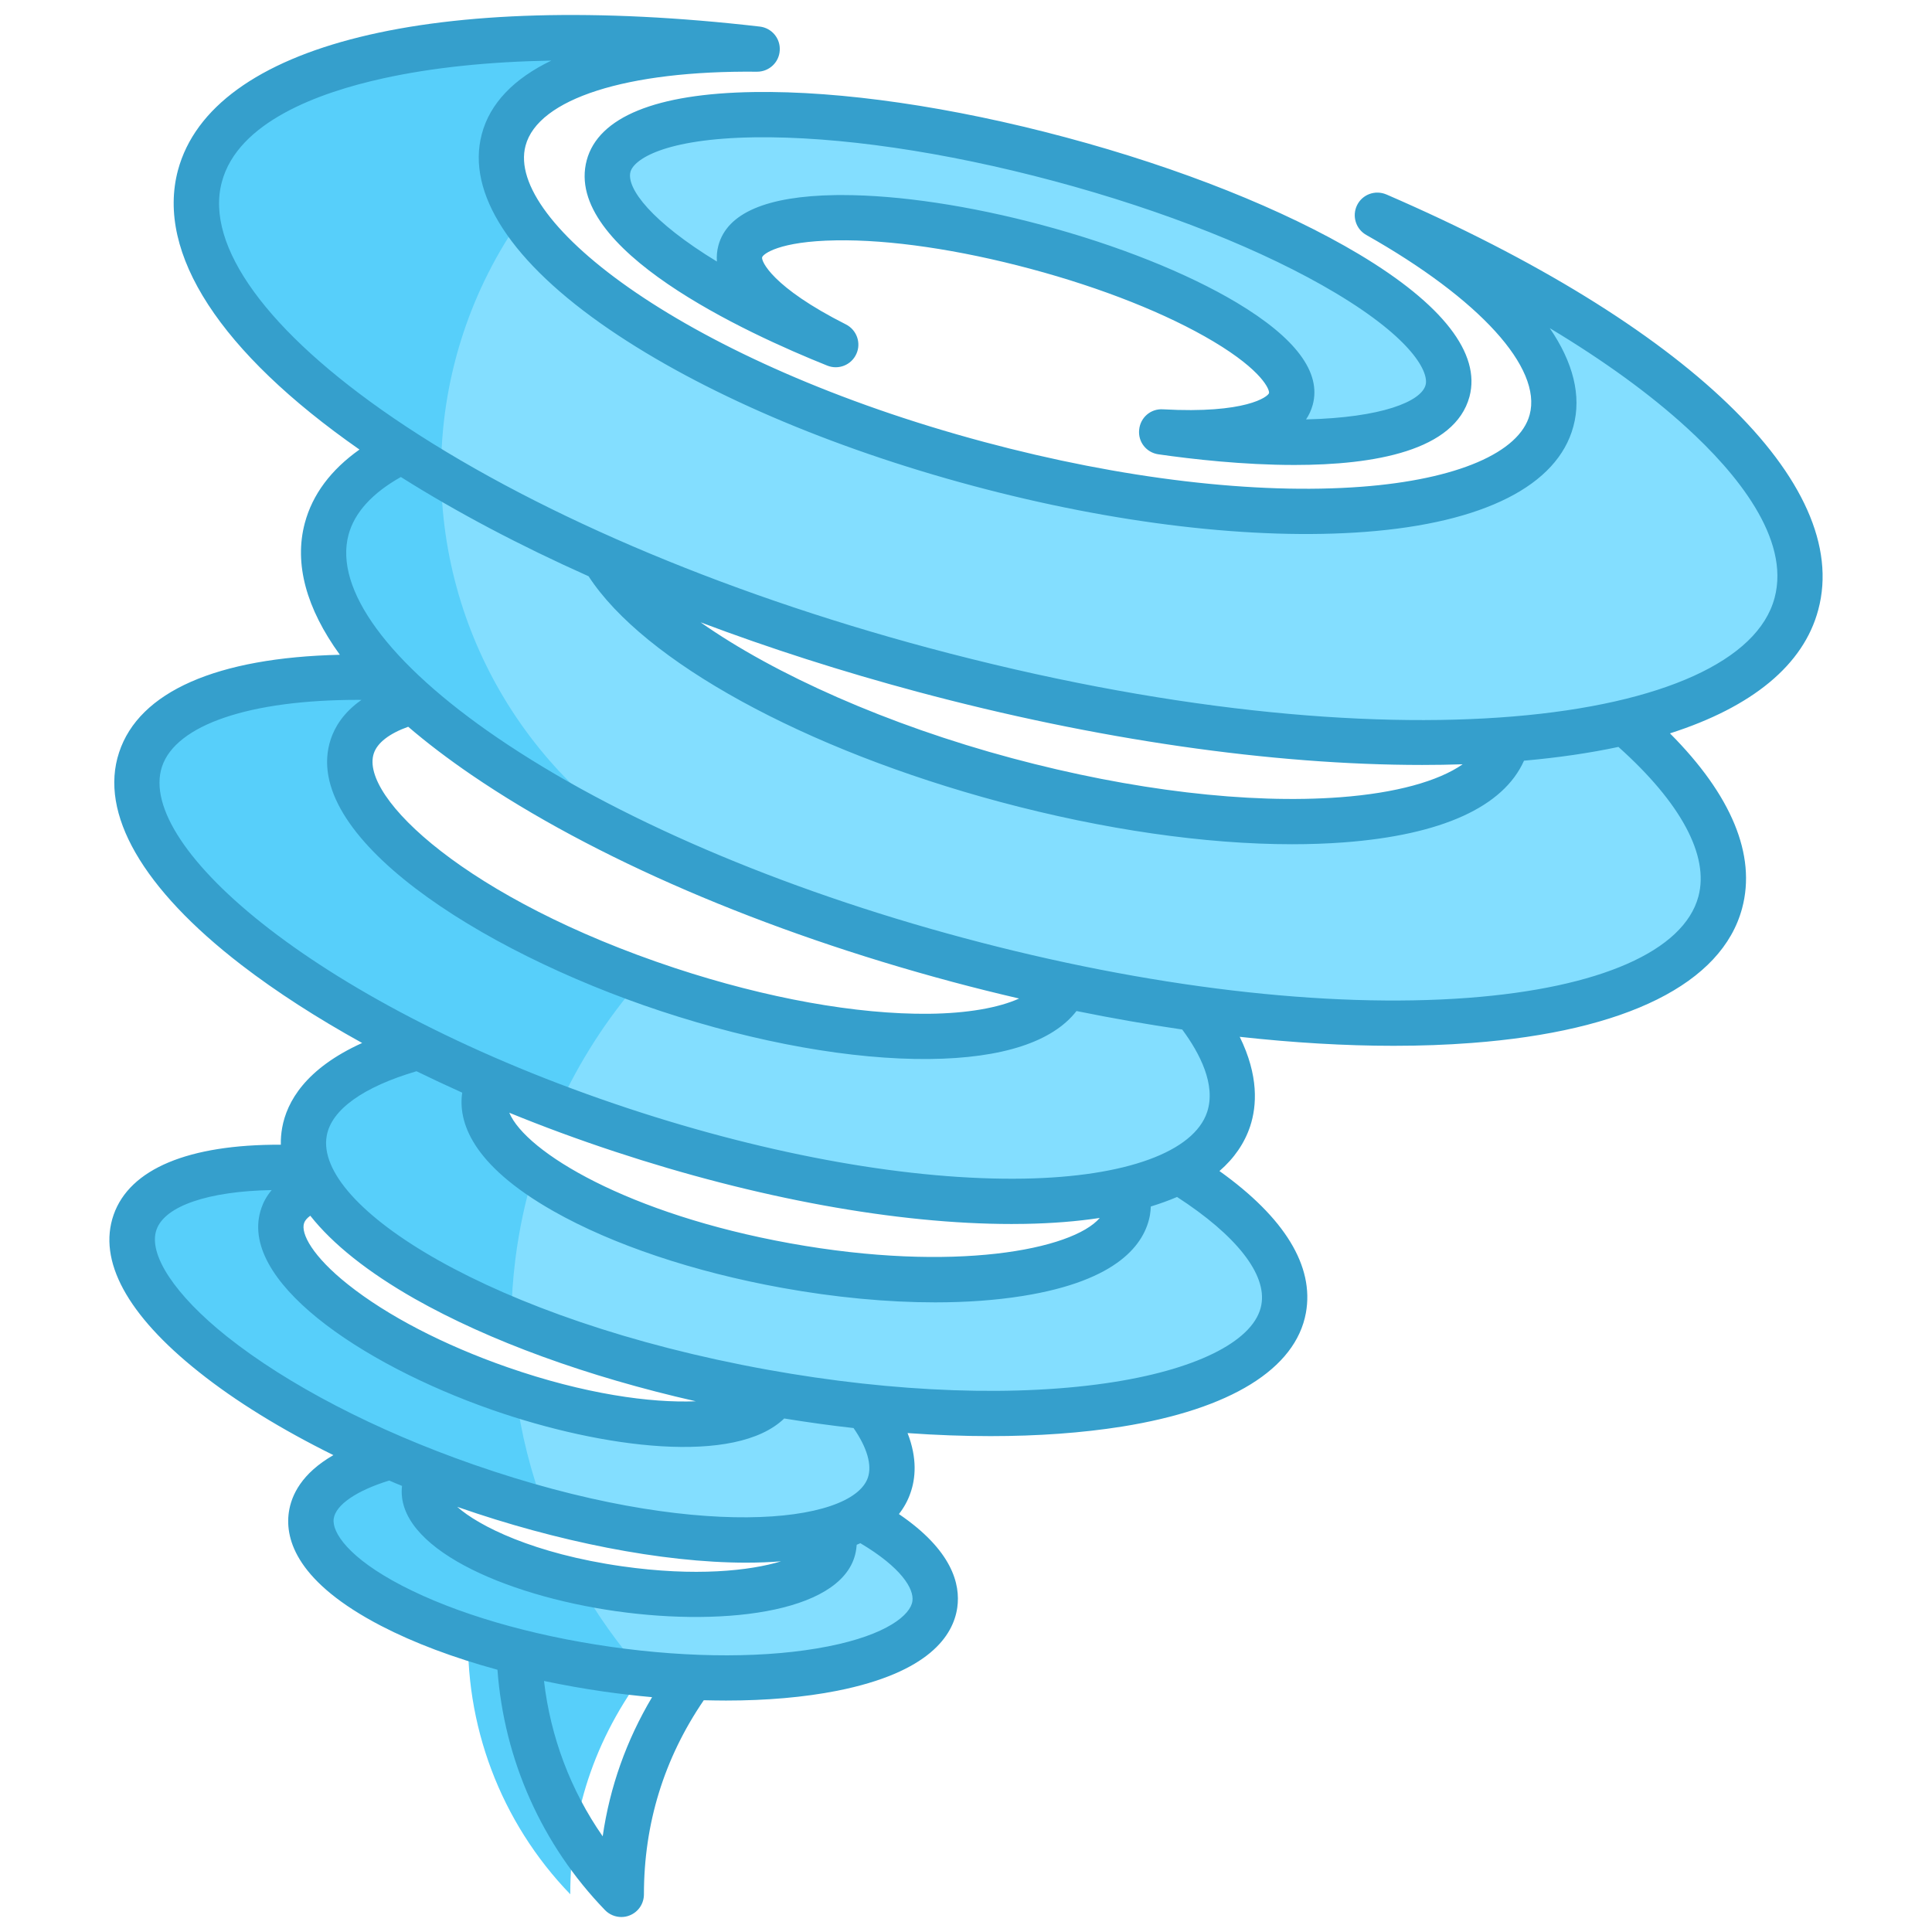 <svg width="78" height="78" viewBox="0 0 78 78" fill="none" xmlns="http://www.w3.org/2000/svg">
<path fill-rule="evenodd" clip-rule="evenodd" d="M18.911 65.576C23.843 66.629 26.308 67.155 26.308 67.155C24.113 69.915 23.018 73.022 23.024 76.477C20.209 73.565 18.721 69.621 18.911 65.576Z" fill="#57CFFA"/>
<path fill-rule="evenodd" clip-rule="evenodd" d="M30.619 59.603C35.047 60.917 37.998 62.938 37.737 64.767C37.39 67.204 31.473 68.376 24.52 67.386C17.568 66.395 12.214 63.616 12.561 61.179C12.822 59.35 16.22 58.234 20.839 58.209C18.719 58.445 17.27 59.105 17.134 60.063C16.906 61.663 20.42 63.486 24.983 64.137C29.547 64.787 33.431 64.018 33.658 62.418C33.795 61.46 32.589 60.422 30.619 59.603Z" fill="#83DEFF"/>
<path fill-rule="evenodd" clip-rule="evenodd" d="M25.991 67.565C25.507 67.516 25.017 67.456 24.52 67.386C17.568 66.395 12.214 63.616 12.561 61.179C12.822 59.35 16.22 58.234 20.839 58.209C18.719 58.445 17.27 59.105 17.134 60.063C16.934 61.465 19.608 63.038 23.343 63.844C24.083 65.165 24.968 66.413 25.991 67.565Z" fill="#57CFFA"/>
<path fill-rule="evenodd" clip-rule="evenodd" d="M28.3 51.793C33.489 54.509 36.667 57.745 35.896 59.958C34.869 62.905 27.22 62.917 18.812 59.986C10.404 57.055 4.42 52.29 5.448 49.342C6.219 47.13 10.72 46.571 16.473 47.669C13.777 47.445 11.814 47.912 11.41 49.071C10.736 51.005 14.663 54.133 20.181 56.057C25.7 57.981 30.721 57.972 31.395 56.038C31.799 54.879 30.552 53.293 28.3 51.793Z" fill="#83DEFF"/>
<path fill-rule="evenodd" clip-rule="evenodd" d="M22.006 60.971C20.962 60.691 19.893 60.363 18.812 59.986C10.404 57.055 4.42 52.29 5.448 49.342C6.219 47.13 10.72 46.571 16.473 47.669C13.777 47.445 11.814 47.912 11.41 49.071C10.736 51.005 14.663 54.133 20.181 56.057C20.397 56.132 20.611 56.204 20.824 56.273C21.038 57.881 21.434 59.457 22.006 60.971V60.971Z" fill="#57CFFA"/>
<path fill-rule="evenodd" clip-rule="evenodd" d="M40.886 44.264C47.8 46.599 52.34 49.964 51.821 52.836C51.129 56.663 41.718 58.165 30.8 56.191C19.883 54.217 11.594 49.515 12.286 45.688C12.805 42.816 18.236 41.253 25.53 41.487C22.168 41.734 19.843 42.691 19.57 44.195C19.116 46.707 24.557 49.794 31.723 51.089C38.889 52.385 45.066 51.399 45.52 48.887C45.792 47.383 43.948 45.672 40.886 44.264Z" fill="#83DEFF"/>
<path fill-rule="evenodd" clip-rule="evenodd" d="M20.642 53.297C15.209 51.055 11.835 48.185 12.286 45.688C12.778 42.968 17.674 41.423 24.384 41.465C24.349 41.516 24.314 41.567 24.279 41.618C21.601 41.991 19.808 42.886 19.571 44.195C19.391 45.193 20.142 46.282 21.561 47.313C21.214 48.45 20.961 49.623 20.809 50.82C20.704 51.646 20.649 52.473 20.642 53.297H20.642Z" fill="#57CFFA"/>
<path fill-rule="evenodd" clip-rule="evenodd" d="M38.511 33.639C46.019 37.414 50.655 41.983 49.6 45.174C48.196 49.427 37.222 49.625 25.091 45.617C12.959 41.608 4.263 34.912 5.668 30.66C6.723 27.468 13.168 26.561 21.447 28.001C17.574 27.742 14.768 28.459 14.216 30.13C13.293 32.921 19.001 37.316 26.963 39.947C34.926 42.578 42.129 42.448 43.051 39.657C43.603 37.985 41.776 35.738 38.511 33.639H38.511Z" fill="#83DEFF"/>
<path fill-rule="evenodd" clip-rule="evenodd" d="M22.542 44.716C11.767 40.662 4.364 34.608 5.668 30.66C6.666 27.641 12.486 26.666 20.119 27.788C20.15 27.843 20.181 27.897 20.212 27.951C16.986 27.911 14.707 28.642 14.216 30.13C13.337 32.79 18.48 36.908 25.858 39.566C24.509 41.114 23.392 42.849 22.542 44.716Z" fill="#57CFFA"/>
<path fill-rule="evenodd" clip-rule="evenodd" d="M54.678 22.729C64.386 26.933 70.542 32.34 69.447 36.427C67.988 41.873 54.21 42.913 38.674 38.75C23.138 34.587 11.726 26.798 13.185 21.352C14.28 17.265 22.315 15.66 32.825 16.873C27.939 16.827 24.463 17.93 23.89 20.071C22.932 23.645 30.422 28.758 40.62 31.49C50.817 34.222 59.86 33.54 60.818 29.965C61.391 27.825 58.933 25.132 54.678 22.729H54.678Z" fill="#83DEFF"/>
<path fill-rule="evenodd" clip-rule="evenodd" d="M27.457 34.833C18.037 30.661 12.109 25.369 13.185 21.352C13.643 19.644 15.313 18.369 17.87 17.553C17.837 17.945 17.817 18.339 17.81 18.736C17.699 25.576 21.511 31.78 27.457 34.833Z" fill="#57CFFA"/>
<path fill-rule="evenodd" clip-rule="evenodd" d="M55.603 8.685C66.725 13.501 73.778 19.696 72.523 24.379C70.851 30.618 55.067 31.809 37.268 27.04C19.468 22.27 6.394 13.347 8.066 7.108C9.321 2.425 18.526 0.586 30.566 1.976C24.968 1.923 20.987 3.187 20.33 5.639C19.232 9.734 27.813 15.592 39.496 18.722C51.179 21.852 61.539 21.07 62.636 16.976C63.294 14.523 60.477 11.438 55.603 8.685L55.603 8.685Z" fill="#83DEFF"/>
<path fill-rule="evenodd" clip-rule="evenodd" d="M17.809 19.176C10.984 15.129 7.109 10.678 8.066 7.108C9.32 2.425 18.526 0.586 30.566 1.976C24.968 1.923 20.987 3.187 20.329 5.639C20.072 6.602 20.348 7.661 21.074 8.76C19.055 11.612 17.87 15.064 17.81 18.736C17.808 18.883 17.808 19.03 17.809 19.176Z" fill="#57CFFA"/>
<path fill-rule="evenodd" clip-rule="evenodd" d="M46.892 17.433C53.173 18.334 57.902 17.767 58.437 15.773C59.149 13.116 52.144 8.931 42.792 6.425C33.439 3.919 25.28 4.041 24.568 6.698C24.034 8.693 27.847 11.548 33.737 13.908C31.139 12.596 29.602 11.191 29.881 10.146C30.349 8.402 35.704 8.322 41.843 9.967C47.981 11.612 52.579 14.359 52.111 16.103C51.831 17.147 49.797 17.595 46.892 17.433L46.892 17.433Z" fill="#83DEFF"/>
<path fill-rule="evenodd" clip-rule="evenodd" d="M49.93 12.218C47.917 11.018 45.132 9.906 42.084 9.089C39.152 8.303 36.292 7.875 33.997 7.875C33.903 7.875 33.816 7.875 33.729 7.876C30.943 7.919 29.353 8.604 29.003 9.914C28.943 10.132 28.93 10.347 28.943 10.559C26.326 8.967 25.279 7.606 25.453 6.939C25.587 6.447 26.789 5.599 30.46 5.544C33.816 5.497 38.118 6.121 42.561 7.312C47.004 8.502 51.038 10.108 53.924 11.831C57.072 13.714 57.689 15.049 57.555 15.542C57.38 16.208 55.79 16.862 52.729 16.933C52.85 16.756 52.937 16.561 52.998 16.345C53.353 15.034 52.313 13.645 49.93 12.218ZM46.95 16.525C46.454 16.494 46.038 16.86 45.991 17.347C45.937 17.833 46.279 18.272 46.769 18.342C48.118 18.536 50.185 18.772 52.259 18.772C55.488 18.772 58.736 18.2 59.327 16.014C59.79 14.275 58.246 12.285 54.864 10.262C51.837 8.455 47.635 6.779 43.031 5.547C38.427 4.313 33.957 3.661 30.433 3.716C26.487 3.775 24.158 4.726 23.688 6.467C22.728 10.055 30.158 13.463 33.4 14.761C33.856 14.944 34.373 14.735 34.574 14.288C34.776 13.844 34.588 13.318 34.151 13.097C31.158 11.586 30.728 10.533 30.769 10.389C30.802 10.261 31.44 9.739 33.755 9.704C35.923 9.666 38.722 10.081 41.608 10.854C44.501 11.628 47.118 12.67 48.991 13.787C50.978 14.974 51.266 15.745 51.233 15.871C51.192 16.016 50.293 16.712 46.951 16.525H46.95ZM71.643 24.146C72.294 21.729 70.072 19.067 68.092 17.262C66.609 15.905 64.743 14.555 62.568 13.248C63.515 14.633 63.857 15.981 63.521 17.216C62.884 19.601 59.897 21.113 55.112 21.474C50.642 21.811 45.011 21.15 39.266 19.61C33.514 18.07 28.312 15.83 24.607 13.303C20.641 10.596 18.815 7.792 19.453 5.408C19.782 4.171 20.748 3.173 22.258 2.446C19.721 2.491 17.439 2.73 15.473 3.163C12.855 3.737 9.6 4.93 8.956 7.349C8.265 9.925 10.788 13.397 15.882 16.875C21.319 20.583 28.997 23.881 37.507 26.162C56.259 31.186 70.3 29.177 71.642 24.146L71.643 24.146ZM28.285 25.125C31.057 26.17 33.997 27.113 37.037 27.928C44.259 29.862 51.353 30.883 57.421 30.883C57.971 30.883 58.515 30.874 59.052 30.856C58.065 31.543 56.347 32.018 54.119 32.186C50.407 32.466 45.696 31.907 40.863 30.612C35.843 29.267 31.279 27.233 28.285 25.125ZM68.569 36.195C67.978 38.394 64.589 39.884 59.273 40.286C53.561 40.715 46.333 39.859 38.917 37.871C31.5 35.885 24.809 33.011 20.077 29.782C15.674 26.776 13.486 23.791 14.07 21.593C14.312 20.691 15.03 19.907 16.184 19.258C18.426 20.673 20.976 22.02 23.762 23.265C25.997 26.701 32.46 30.254 40.386 32.378C44.561 33.494 48.655 34.084 52.165 34.084C52.89 34.084 53.588 34.059 54.259 34.009C58.206 33.711 60.696 32.574 61.528 30.711C62.904 30.589 64.179 30.403 65.34 30.155C67.864 32.412 69.012 34.547 68.569 36.195ZM50.924 52.678C50.675 54.076 48.46 55.24 45.004 55.791C41.138 56.408 36.151 56.233 30.97 55.296C19.849 53.285 12.674 48.707 13.191 45.855C13.379 44.8 14.667 43.881 16.815 43.249C17.419 43.544 18.037 43.832 18.661 44.114C18.493 45.266 19.01 47.007 22.346 48.898C24.728 50.249 28.003 51.349 31.567 51.993C33.715 52.382 35.829 52.58 37.755 52.58C39.024 52.58 40.212 52.494 41.286 52.322C45.158 51.705 46.219 50.205 46.427 49.055C46.447 48.94 46.454 48.826 46.461 48.71C46.836 48.594 47.192 48.466 47.521 48.325C49.91 49.873 51.152 51.446 50.924 52.677V52.678ZM36.836 64.643C36.762 65.189 35.823 65.997 33.433 66.469C31.037 66.945 27.916 66.951 24.654 66.486C21.392 66.02 18.399 65.144 16.231 64.018C14.07 62.897 13.392 61.859 13.473 61.312C13.553 60.755 14.399 60.177 15.714 59.773C15.882 59.847 16.057 59.92 16.231 59.99C15.943 62.461 20.339 64.402 24.856 65.046C29.413 65.695 34.212 65.048 34.567 62.552C34.574 62.49 34.581 62.429 34.588 62.367C34.635 62.345 34.681 62.324 34.735 62.303C36.379 63.279 36.91 64.141 36.836 64.643L36.836 64.643ZM24.332 74.137C23.037 72.278 22.225 70.127 21.963 67.865C22.755 68.032 23.567 68.177 24.393 68.296C25.044 68.387 25.688 68.462 26.326 68.519C25.285 70.269 24.621 72.147 24.332 74.137H24.332ZM31.534 63.035C31.084 63.07 30.614 63.089 30.131 63.089C26.701 63.089 22.453 62.226 18.513 60.854C18.493 60.847 18.48 60.84 18.459 60.834C19.325 61.609 21.553 62.729 25.117 63.236C28.077 63.658 30.272 63.418 31.534 63.035H31.534ZM9.164 53.96C11.614 55.907 15.144 57.743 19.117 59.128C28.017 62.229 34.386 61.529 35.037 59.661C35.212 59.155 35.011 58.45 34.46 57.654C33.534 57.551 32.601 57.421 31.661 57.268C29.695 59.161 24.346 58.48 19.882 56.925C14.493 55.045 9.553 51.641 10.553 48.774C10.627 48.553 10.755 48.299 10.969 48.046C8.426 48.092 6.654 48.683 6.318 49.647C5.969 50.634 7.063 52.286 9.164 53.96V53.96ZM12.278 49.376C12.131 49.794 12.62 50.723 14.05 51.858C15.627 53.114 17.909 54.301 20.486 55.199C23.594 56.282 26.272 56.649 28.091 56.573C23.715 55.58 19.755 54.14 16.741 52.434C14.855 51.361 13.432 50.228 12.527 49.082C12.399 49.175 12.312 49.274 12.278 49.377V49.376ZM44.4 49.172C43.481 49.311 42.481 49.391 41.387 49.411C41.206 49.414 41.024 49.416 40.843 49.416C36.212 49.416 30.547 48.384 24.809 46.489C23.352 46.008 21.93 45.484 20.561 44.924C21.232 46.514 25.359 49.014 31.89 50.194C38.521 51.393 43.3 50.455 44.4 49.172ZM15.09 30.422C15.231 29.987 15.721 29.613 16.48 29.341C17.238 29.992 18.097 30.644 19.044 31.291C23.943 34.634 30.829 37.598 38.44 39.638C39.346 39.881 40.246 40.104 41.145 40.313C40.313 40.69 39.044 40.912 37.501 40.929C34.588 40.958 30.95 40.304 27.252 39.084C18.862 36.311 14.513 32.169 15.09 30.422ZM6.54 30.952C7.104 29.258 10.09 28.255 14.453 28.255C14.5 28.255 14.547 28.255 14.594 28.257C13.862 28.768 13.513 29.36 13.352 29.849C12.084 33.694 19.272 38.372 26.681 40.821C30.561 42.102 34.413 42.786 37.521 42.755C40.474 42.725 42.501 42.058 43.461 40.818C44.904 41.111 46.333 41.361 47.729 41.564C48.441 42.525 49.098 43.797 48.736 44.893C48.206 46.504 45.447 47.51 41.353 47.584C36.829 47.664 31.151 46.66 25.379 44.753C12.949 40.645 5.473 34.183 6.54 30.952ZM55.971 7.851C55.521 7.659 55.004 7.847 54.789 8.283C54.575 8.718 54.736 9.246 55.159 9.485C59.736 12.07 62.266 14.852 61.756 16.744C61.347 18.275 58.81 19.361 54.971 19.651C50.702 19.974 45.293 19.333 39.735 17.844C27.789 14.643 20.386 8.97 21.218 5.881C21.721 3.988 25.305 2.841 30.561 2.895H30.567C31.051 2.895 31.453 2.52 31.48 2.039C31.514 1.553 31.158 1.129 30.675 1.073C17.553 -0.442 8.553 1.781 7.184 6.875C6.291 10.23 8.889 14.224 14.513 18.15C13.359 18.968 12.614 19.963 12.305 21.121C11.869 22.759 12.365 24.565 13.721 26.435C8.755 26.549 5.614 27.922 4.808 30.377C3.996 32.831 5.748 35.879 9.748 38.959C11.164 40.048 12.808 41.105 14.621 42.108C12.325 43.147 11.58 44.489 11.392 45.529C11.352 45.756 11.332 45.985 11.338 46.215C7.614 46.2 5.238 47.188 4.587 49.045C3.942 50.892 5.13 53.086 8.03 55.391C9.513 56.574 11.372 57.715 13.46 58.747C12.184 59.482 11.761 60.359 11.661 61.055C11.5 62.18 12.017 63.891 15.386 65.64C16.715 66.33 18.319 66.931 20.084 67.412C20.352 71.054 21.876 74.478 24.426 77.116C24.601 77.297 24.842 77.395 25.084 77.395C25.198 77.395 25.319 77.374 25.426 77.328C25.775 77.188 25.997 76.852 25.997 76.479C25.997 73.626 26.809 70.992 28.413 68.643C28.715 68.65 29.017 68.656 29.312 68.656C30.943 68.656 32.46 68.525 33.789 68.263C37.514 67.524 38.487 66.027 38.648 64.901C38.782 63.958 38.44 62.589 36.292 61.127C36.494 60.867 36.655 60.581 36.762 60.262C36.957 59.7 37.044 58.888 36.641 57.857C37.789 57.939 38.91 57.98 39.991 57.98C41.897 57.98 43.682 57.852 45.293 57.596C49.675 56.896 52.313 55.265 52.723 53.003C53.065 51.118 51.864 49.157 49.233 47.278C49.83 46.76 50.246 46.154 50.474 45.465C50.742 44.649 50.823 43.431 50.051 41.859C52.219 42.098 54.3 42.222 56.266 42.222C57.354 42.222 58.407 42.184 59.414 42.107C65.642 41.637 69.522 39.705 70.334 36.669C70.911 34.521 69.904 32.1 67.421 29.608C70.743 28.544 72.817 26.846 73.408 24.62C74.777 19.526 68.092 13.1 55.971 7.85L55.971 7.851Z" fill="#359FCC"/>
</svg>
